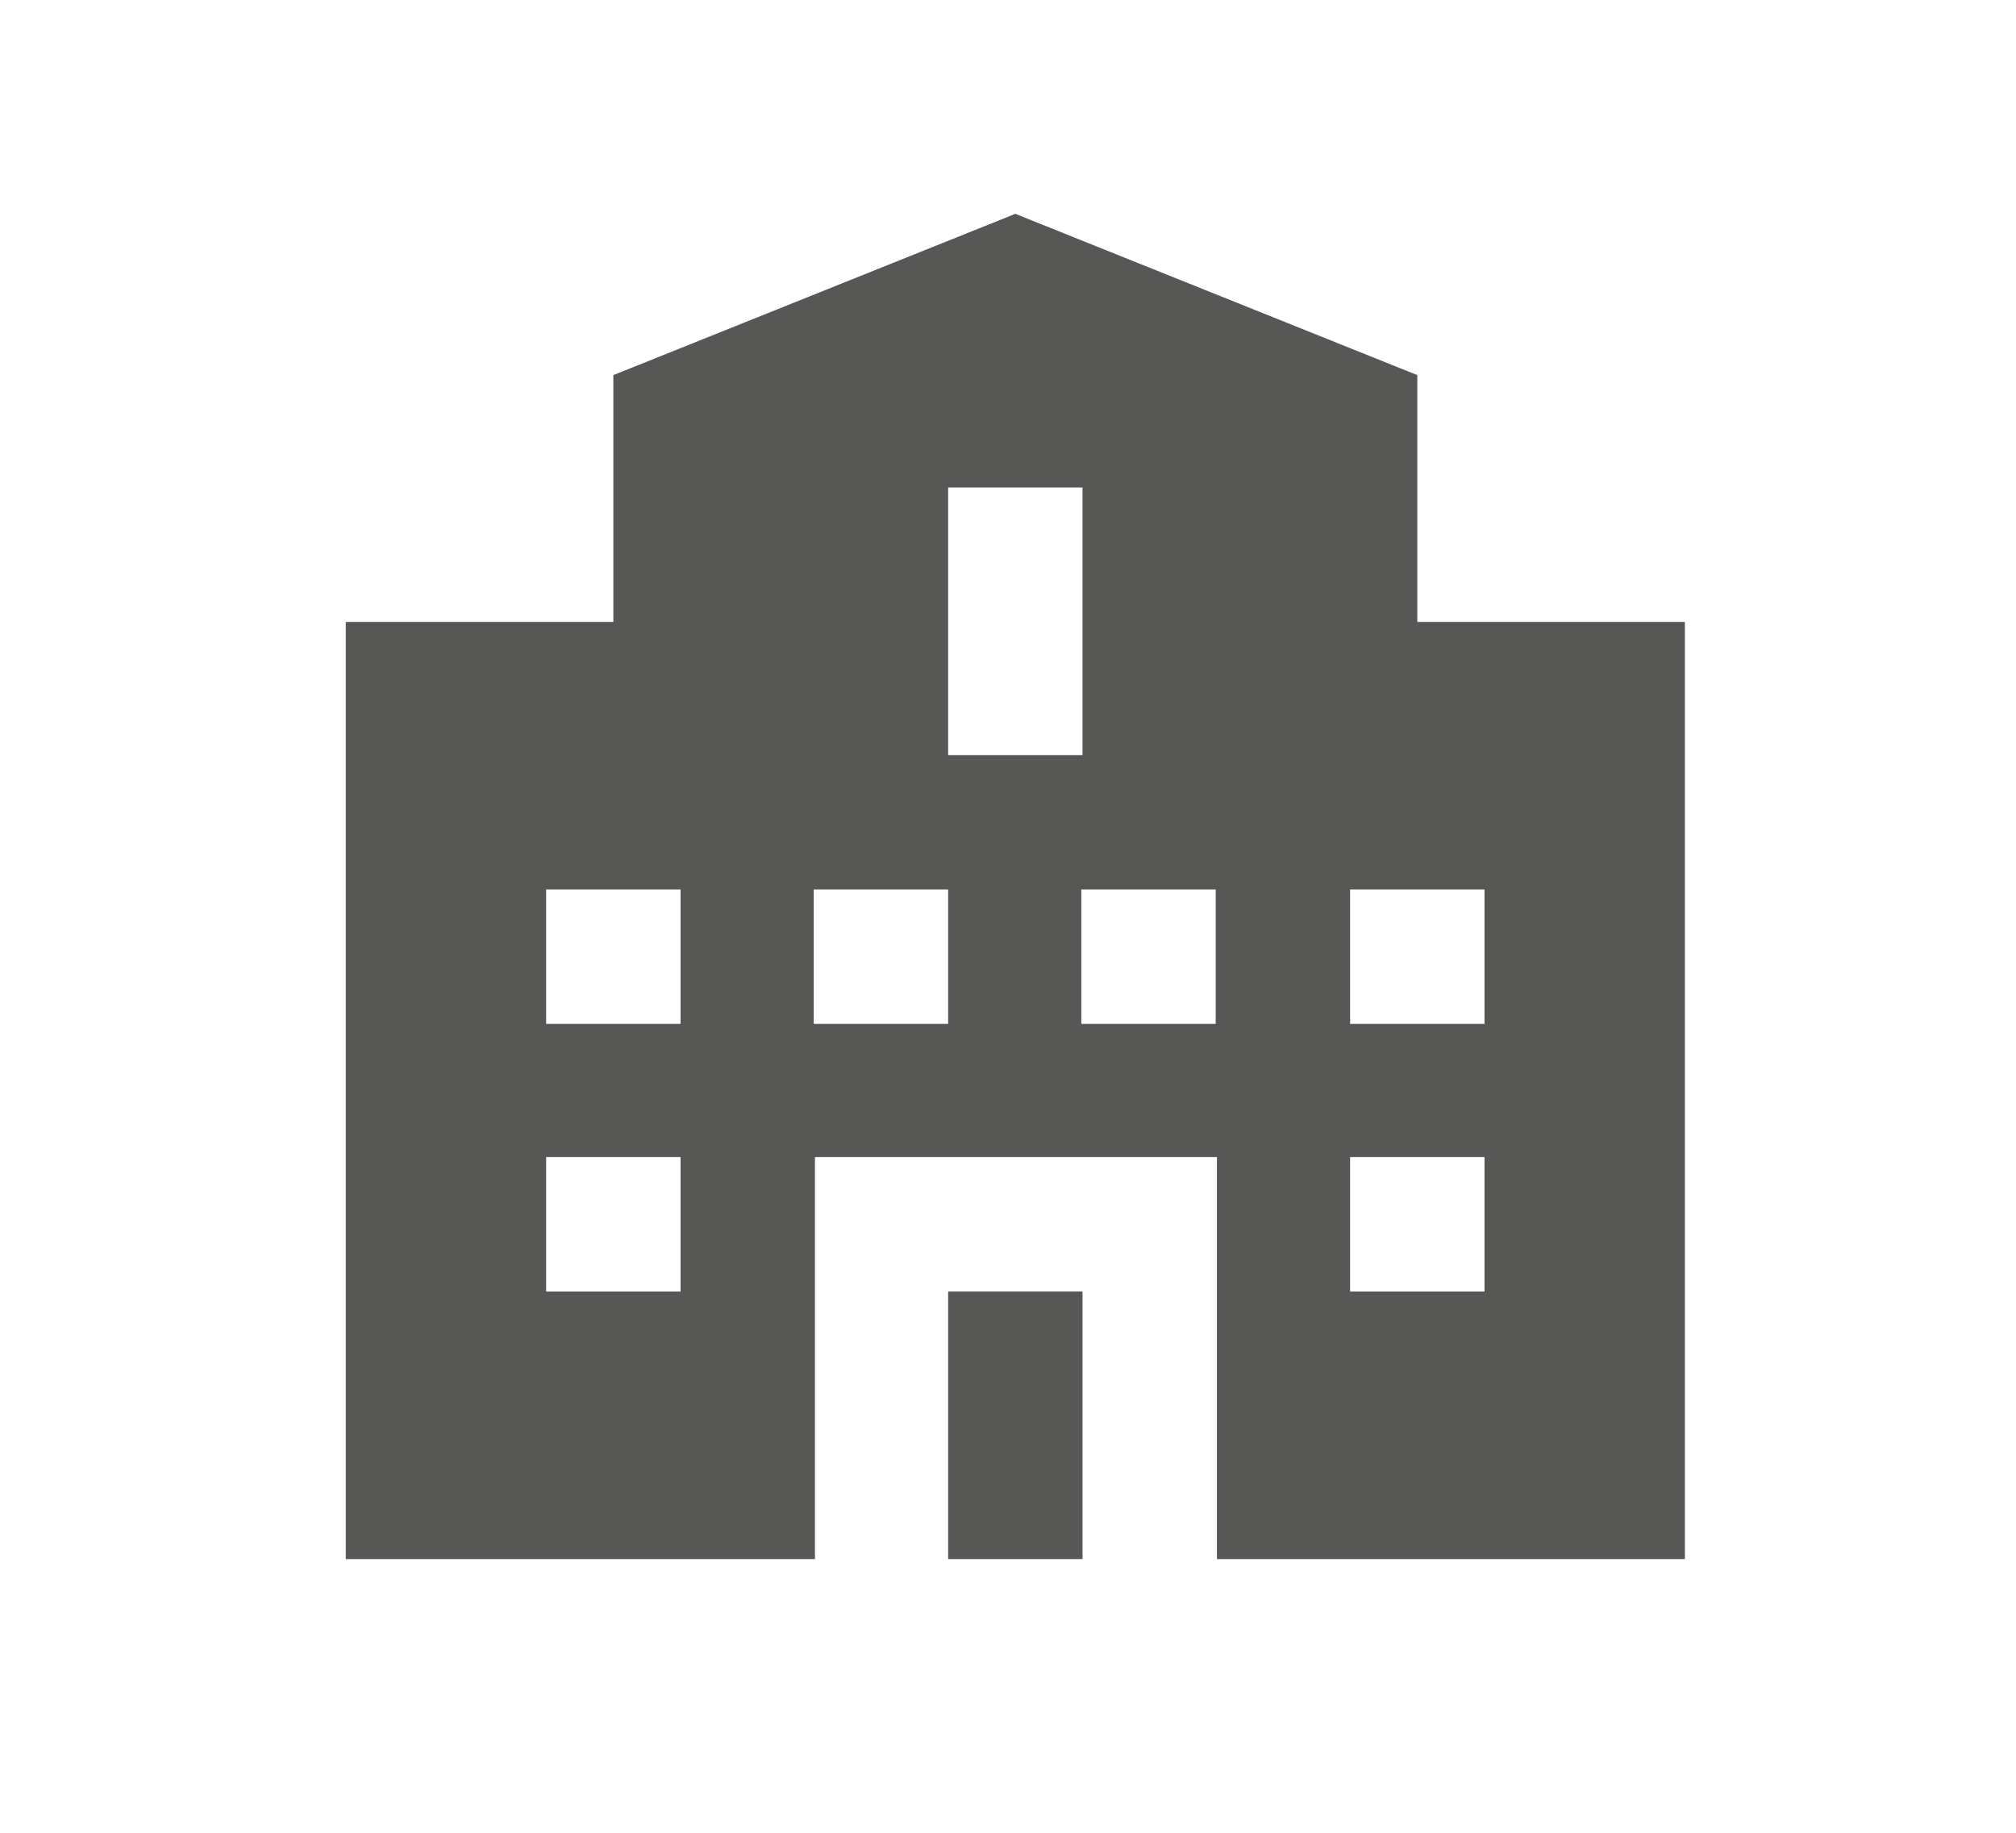 <svg xmlns="http://www.w3.org/2000/svg" viewBox="50 50 165 150">
  <defs>
    <style>.cls-1{fill:#fff;}.cls-2{fill:#575756;}.cls-3{fill:#575756;}</style>
  </defs>
  <title>Ресурс 6</title>
  <g id="Слой_2">
    <g id="Layer_1">
<!--      <circle class="cls-1" cx="134.1" cy="133.6" r="89.4" transform="translate(-0.71 266.48) rotate(-89.48)"/>-->
      <rect class="cls-3" x="127.6" y="155.7" width="11" height="21.9"/>
      <path class="cls-3"
            d="M166,80.7,133.1,67.5,100.2,80.7v20.2H78.3v76.7h38.4V144.7h32.9v32.9h38.3V100.9H166Zm-60.3,75h-11v-11h11Zm0-21.9h-11v-11h11Zm21.9,0h-11v-11h11Zm0-43.9h11v21.9h-11Zm21.9,43.9h-11v-11h11Zm22,21.9h-11v-11h11Zm0-32.9v11h-11v-11Z"/>
    </g>
  </g>
</svg>
